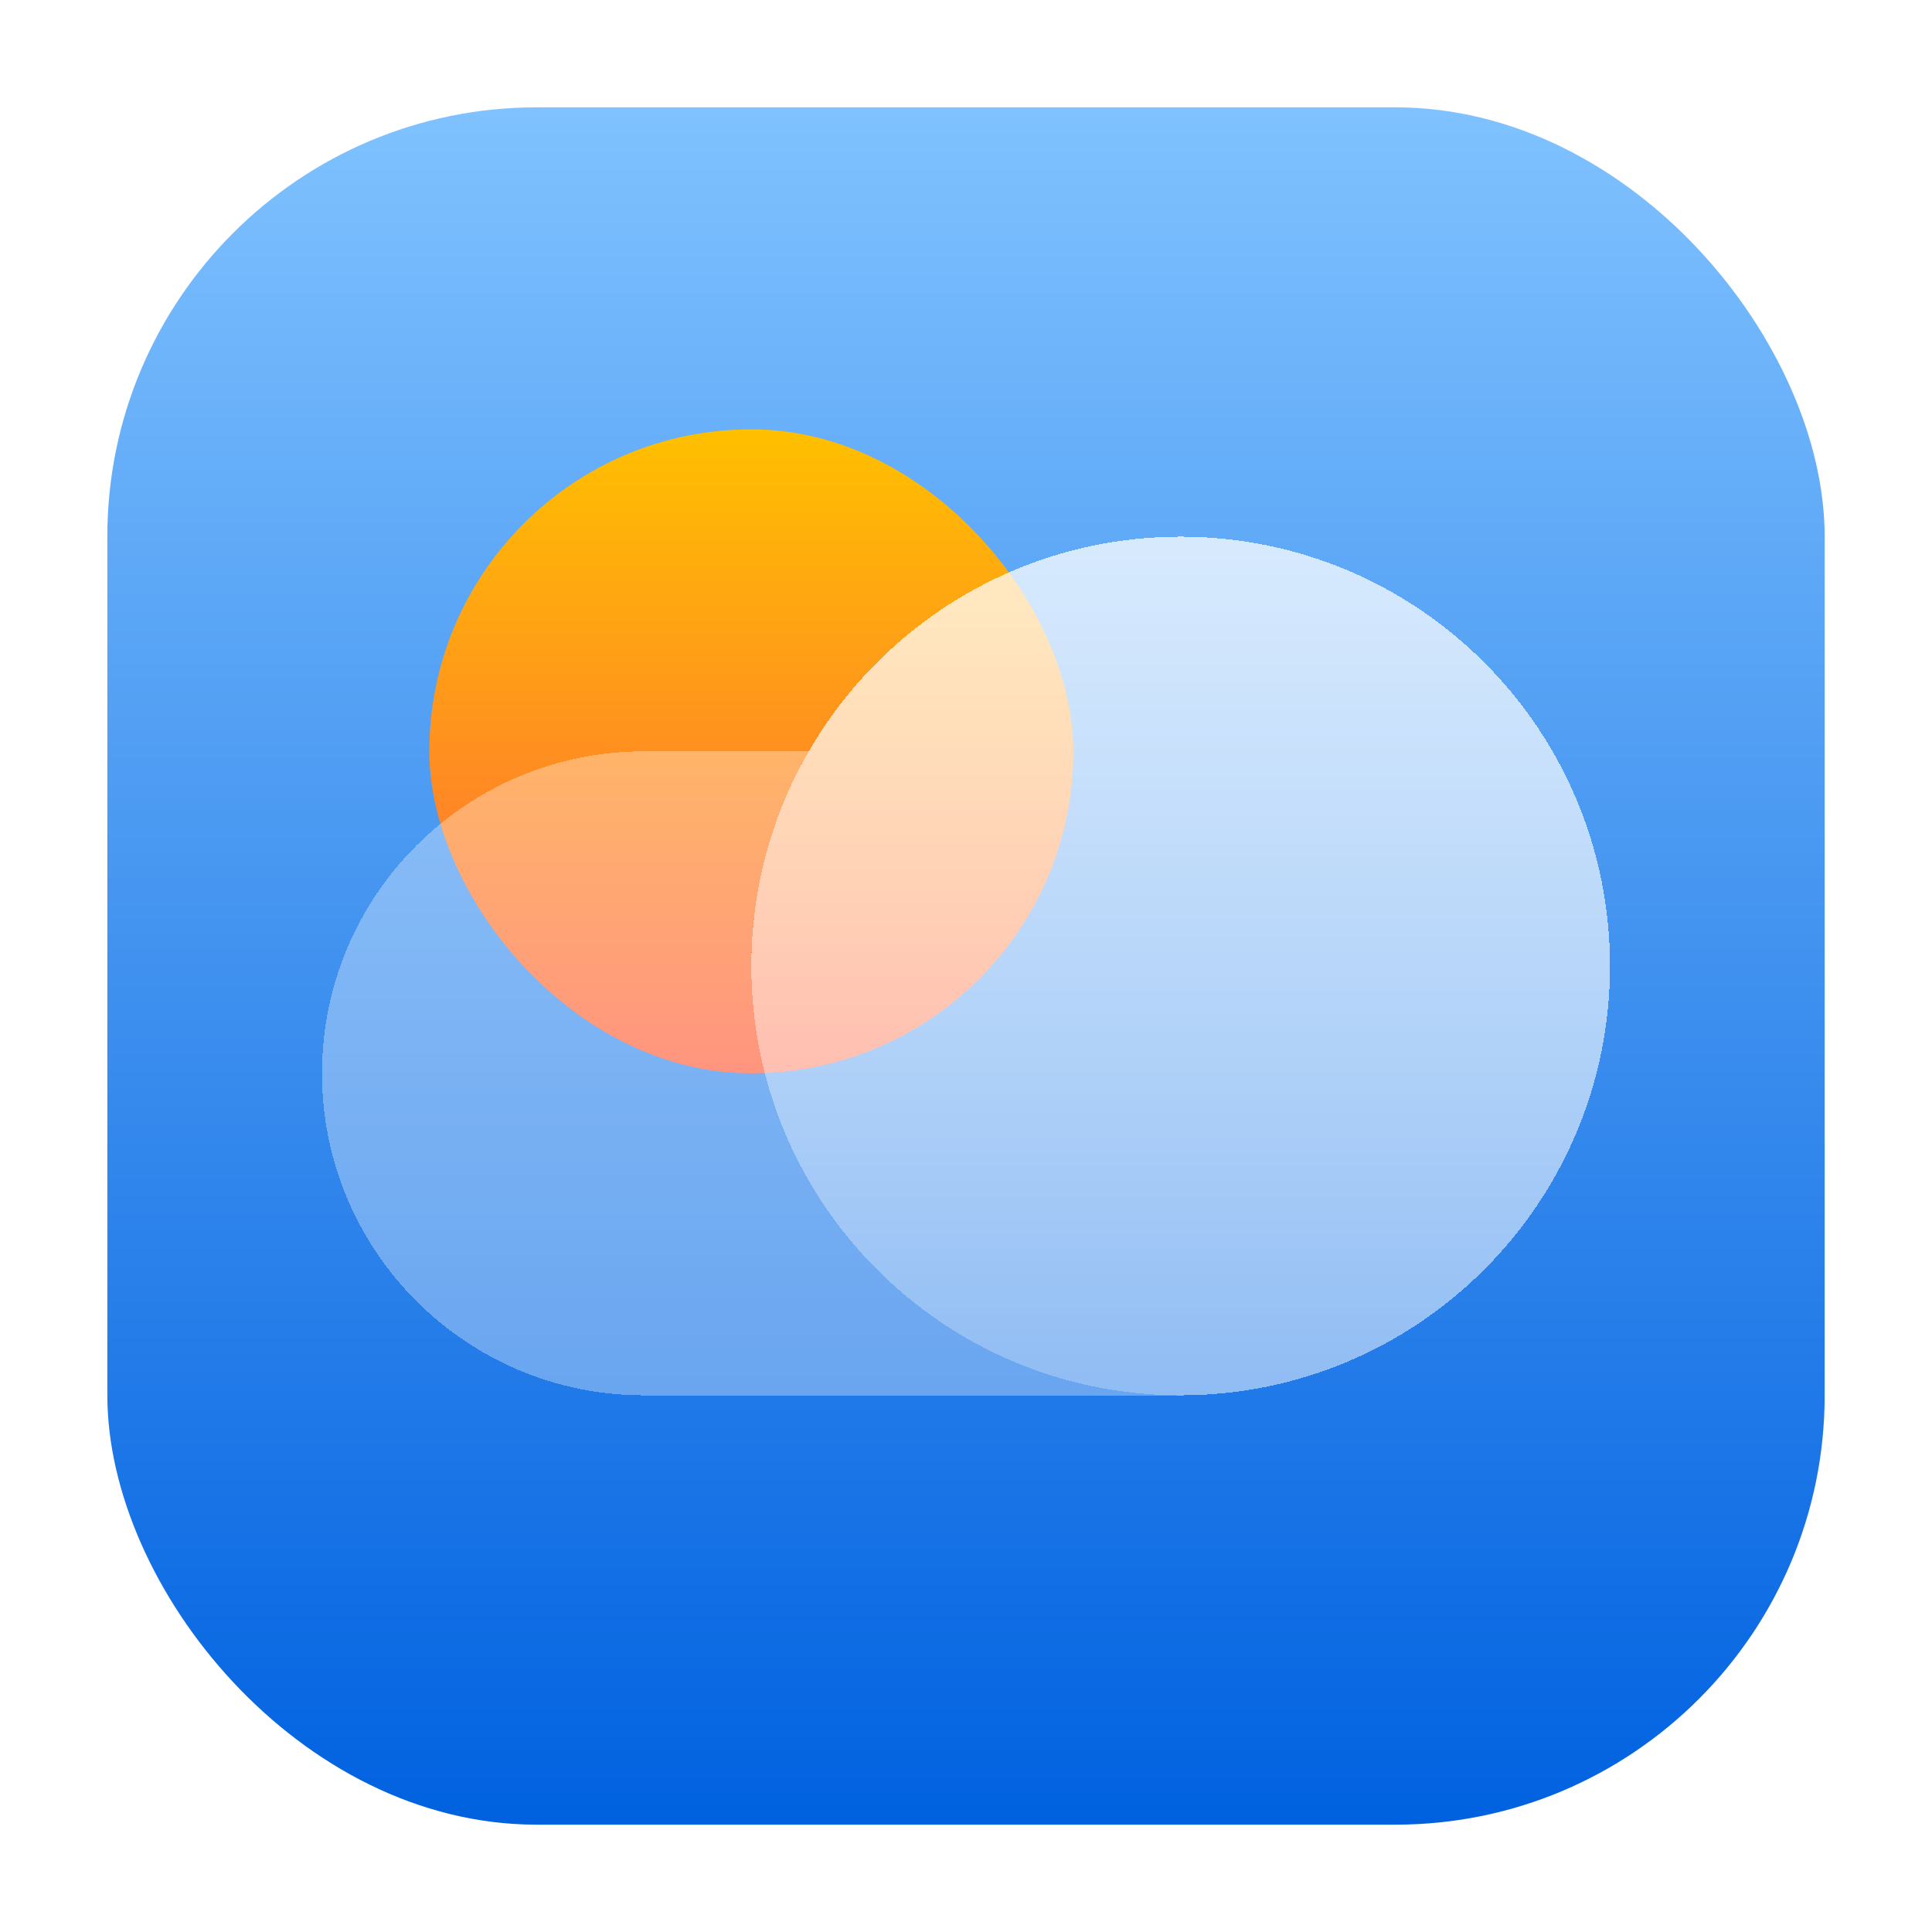 <svg width="72" height="72" viewBox="0 0 72 72" fill="none" xmlns="http://www.w3.org/2000/svg">
<g filter="url(#filter0_d_91_2867)">
<rect x="4" y="4" width="64" height="64" rx="16" fill="url(#paint0_linear_91_2867)"/>
<rect x="16" y="16" width="24" height="24" rx="12" fill="url(#paint1_linear_91_2867)"/>
<g filter="url(#filter1_bdii_91_2867)">
<path fill-rule="evenodd" clip-rule="evenodd" d="M30.14 32C28.779 34.353 28 37.086 28 40C28 48.837 35.163 56 44 56H24C17.373 56 12 50.627 12 44C12 37.373 17.373 32 24 32H30.14Z" fill="white" fill-opacity="0.33" shape-rendering="crispEdges"/>
</g>
<g filter="url(#filter2_bdii_91_2867)">
<path d="M28 40C28 31.163 35.163 24 44 24C52.837 24 60 31.163 60 40C60 48.837 52.837 56 44 56C35.163 56 28 48.837 28 40Z" fill="url(#paint2_linear_91_2867)" shape-rendering="crispEdges"/>
</g>
</g>
<defs>
<filter id="filter0_d_91_2867" x="0" y="0" width="72" height="72" filterUnits="userSpaceOnUse" color-interpolation-filters="sRGB">
<feFlood flood-opacity="0" result="BackgroundImageFix"/>
<feColorMatrix in="SourceAlpha" type="matrix" values="0 0 0 0 0 0 0 0 0 0 0 0 0 0 0 0 0 0 127 0" result="hardAlpha"/>
<feOffset/>
<feGaussianBlur stdDeviation="2"/>
<feComposite in2="hardAlpha" operator="out"/>
<feColorMatrix type="matrix" values="0 0 0 0 0 0 0 0 0 0 0 0 0 0 0 0 0 0 0.1 0"/>
<feBlend mode="normal" in2="BackgroundImageFix" result="effect1_dropShadow_91_2867"/>
<feBlend mode="normal" in="SourceGraphic" in2="effect1_dropShadow_91_2867" result="shape"/>
</filter>
<filter id="filter1_bdii_91_2867" x="8" y="20" width="40" height="44" filterUnits="userSpaceOnUse" color-interpolation-filters="sRGB">
<feFlood flood-opacity="0" result="BackgroundImageFix"/>
<feGaussianBlur in="BackgroundImageFix" stdDeviation="2"/>
<feComposite in2="SourceAlpha" operator="in" result="effect1_backgroundBlur_91_2867"/>
<feColorMatrix in="SourceAlpha" type="matrix" values="0 0 0 0 0 0 0 0 0 0 0 0 0 0 0 0 0 0 127 0" result="hardAlpha"/>
<feOffset dy="4"/>
<feGaussianBlur stdDeviation="2"/>
<feComposite in2="hardAlpha" operator="out"/>
<feColorMatrix type="matrix" values="0 0 0 0 0 0 0 0 0 0 0 0 0 0 0 0 0 0 0.05 0"/>
<feBlend mode="normal" in2="effect1_backgroundBlur_91_2867" result="effect2_dropShadow_91_2867"/>
<feBlend mode="normal" in="SourceGraphic" in2="effect2_dropShadow_91_2867" result="shape"/>
<feColorMatrix in="SourceAlpha" type="matrix" values="0 0 0 0 0 0 0 0 0 0 0 0 0 0 0 0 0 0 127 0" result="hardAlpha"/>
<feOffset dy="-12"/>
<feGaussianBlur stdDeviation="6"/>
<feComposite in2="hardAlpha" operator="arithmetic" k2="-1" k3="1"/>
<feColorMatrix type="matrix" values="0 0 0 0 0 0 0 0 0 0.38 0 0 0 0 0.878 0 0 0 0.25 0"/>
<feBlend mode="normal" in2="shape" result="effect3_innerShadow_91_2867"/>
<feColorMatrix in="SourceAlpha" type="matrix" values="0 0 0 0 0 0 0 0 0 0 0 0 0 0 0 0 0 0 127 0" result="hardAlpha"/>
<feOffset dy="4"/>
<feGaussianBlur stdDeviation="4"/>
<feComposite in2="hardAlpha" operator="arithmetic" k2="-1" k3="1"/>
<feColorMatrix type="matrix" values="0 0 0 0 1 0 0 0 0 1 0 0 0 0 1 0 0 0 0.25 0"/>
<feBlend mode="normal" in2="effect3_innerShadow_91_2867" result="effect4_innerShadow_91_2867"/>
</filter>
<filter id="filter2_bdii_91_2867" x="24" y="12" width="40" height="52" filterUnits="userSpaceOnUse" color-interpolation-filters="sRGB">
<feFlood flood-opacity="0" result="BackgroundImageFix"/>
<feGaussianBlur in="BackgroundImageFix" stdDeviation="2"/>
<feComposite in2="SourceAlpha" operator="in" result="effect1_backgroundBlur_91_2867"/>
<feColorMatrix in="SourceAlpha" type="matrix" values="0 0 0 0 0 0 0 0 0 0 0 0 0 0 0 0 0 0 127 0" result="hardAlpha"/>
<feOffset dy="4"/>
<feGaussianBlur stdDeviation="2"/>
<feComposite in2="hardAlpha" operator="out"/>
<feColorMatrix type="matrix" values="0 0 0 0 0 0 0 0 0 0 0 0 0 0 0 0 0 0 0.05 0"/>
<feBlend mode="normal" in2="effect1_backgroundBlur_91_2867" result="effect2_dropShadow_91_2867"/>
<feBlend mode="normal" in="SourceGraphic" in2="effect2_dropShadow_91_2867" result="shape"/>
<feColorMatrix in="SourceAlpha" type="matrix" values="0 0 0 0 0 0 0 0 0 0 0 0 0 0 0 0 0 0 127 0" result="hardAlpha"/>
<feOffset dy="-12"/>
<feGaussianBlur stdDeviation="6"/>
<feComposite in2="hardAlpha" operator="arithmetic" k2="-1" k3="1"/>
<feColorMatrix type="matrix" values="0 0 0 0 0 0 0 0 0 0.38 0 0 0 0 0.878 0 0 0 0.25 0"/>
<feBlend mode="normal" in2="shape" result="effect3_innerShadow_91_2867"/>
<feColorMatrix in="SourceAlpha" type="matrix" values="0 0 0 0 0 0 0 0 0 0 0 0 0 0 0 0 0 0 127 0" result="hardAlpha"/>
<feOffset dy="4"/>
<feGaussianBlur stdDeviation="4"/>
<feComposite in2="hardAlpha" operator="arithmetic" k2="-1" k3="1"/>
<feColorMatrix type="matrix" values="0 0 0 0 1 0 0 0 0 1 0 0 0 0 1 0 0 0 0.25 0"/>
<feBlend mode="normal" in2="effect3_innerShadow_91_2867" result="effect4_innerShadow_91_2867"/>
</filter>
<linearGradient id="paint0_linear_91_2867" x1="36" y1="4" x2="36" y2="68" gradientUnits="userSpaceOnUse">
<stop stop-color="#80C2FF"/>
<stop offset="1" stop-color="#0061E0"/>
</linearGradient>
<linearGradient id="paint1_linear_91_2867" x1="28" y1="16" x2="28" y2="40" gradientUnits="userSpaceOnUse">
<stop stop-color="#FFC000"/>
<stop offset="1" stop-color="#FF6040"/>
</linearGradient>
<linearGradient id="paint2_linear_91_2867" x1="44" y1="24" x2="44" y2="56" gradientUnits="userSpaceOnUse">
<stop stop-color="white" stop-opacity="0.75"/>
<stop offset="1" stop-color="white" stop-opacity="0.5"/>
</linearGradient>
</defs>
</svg>
